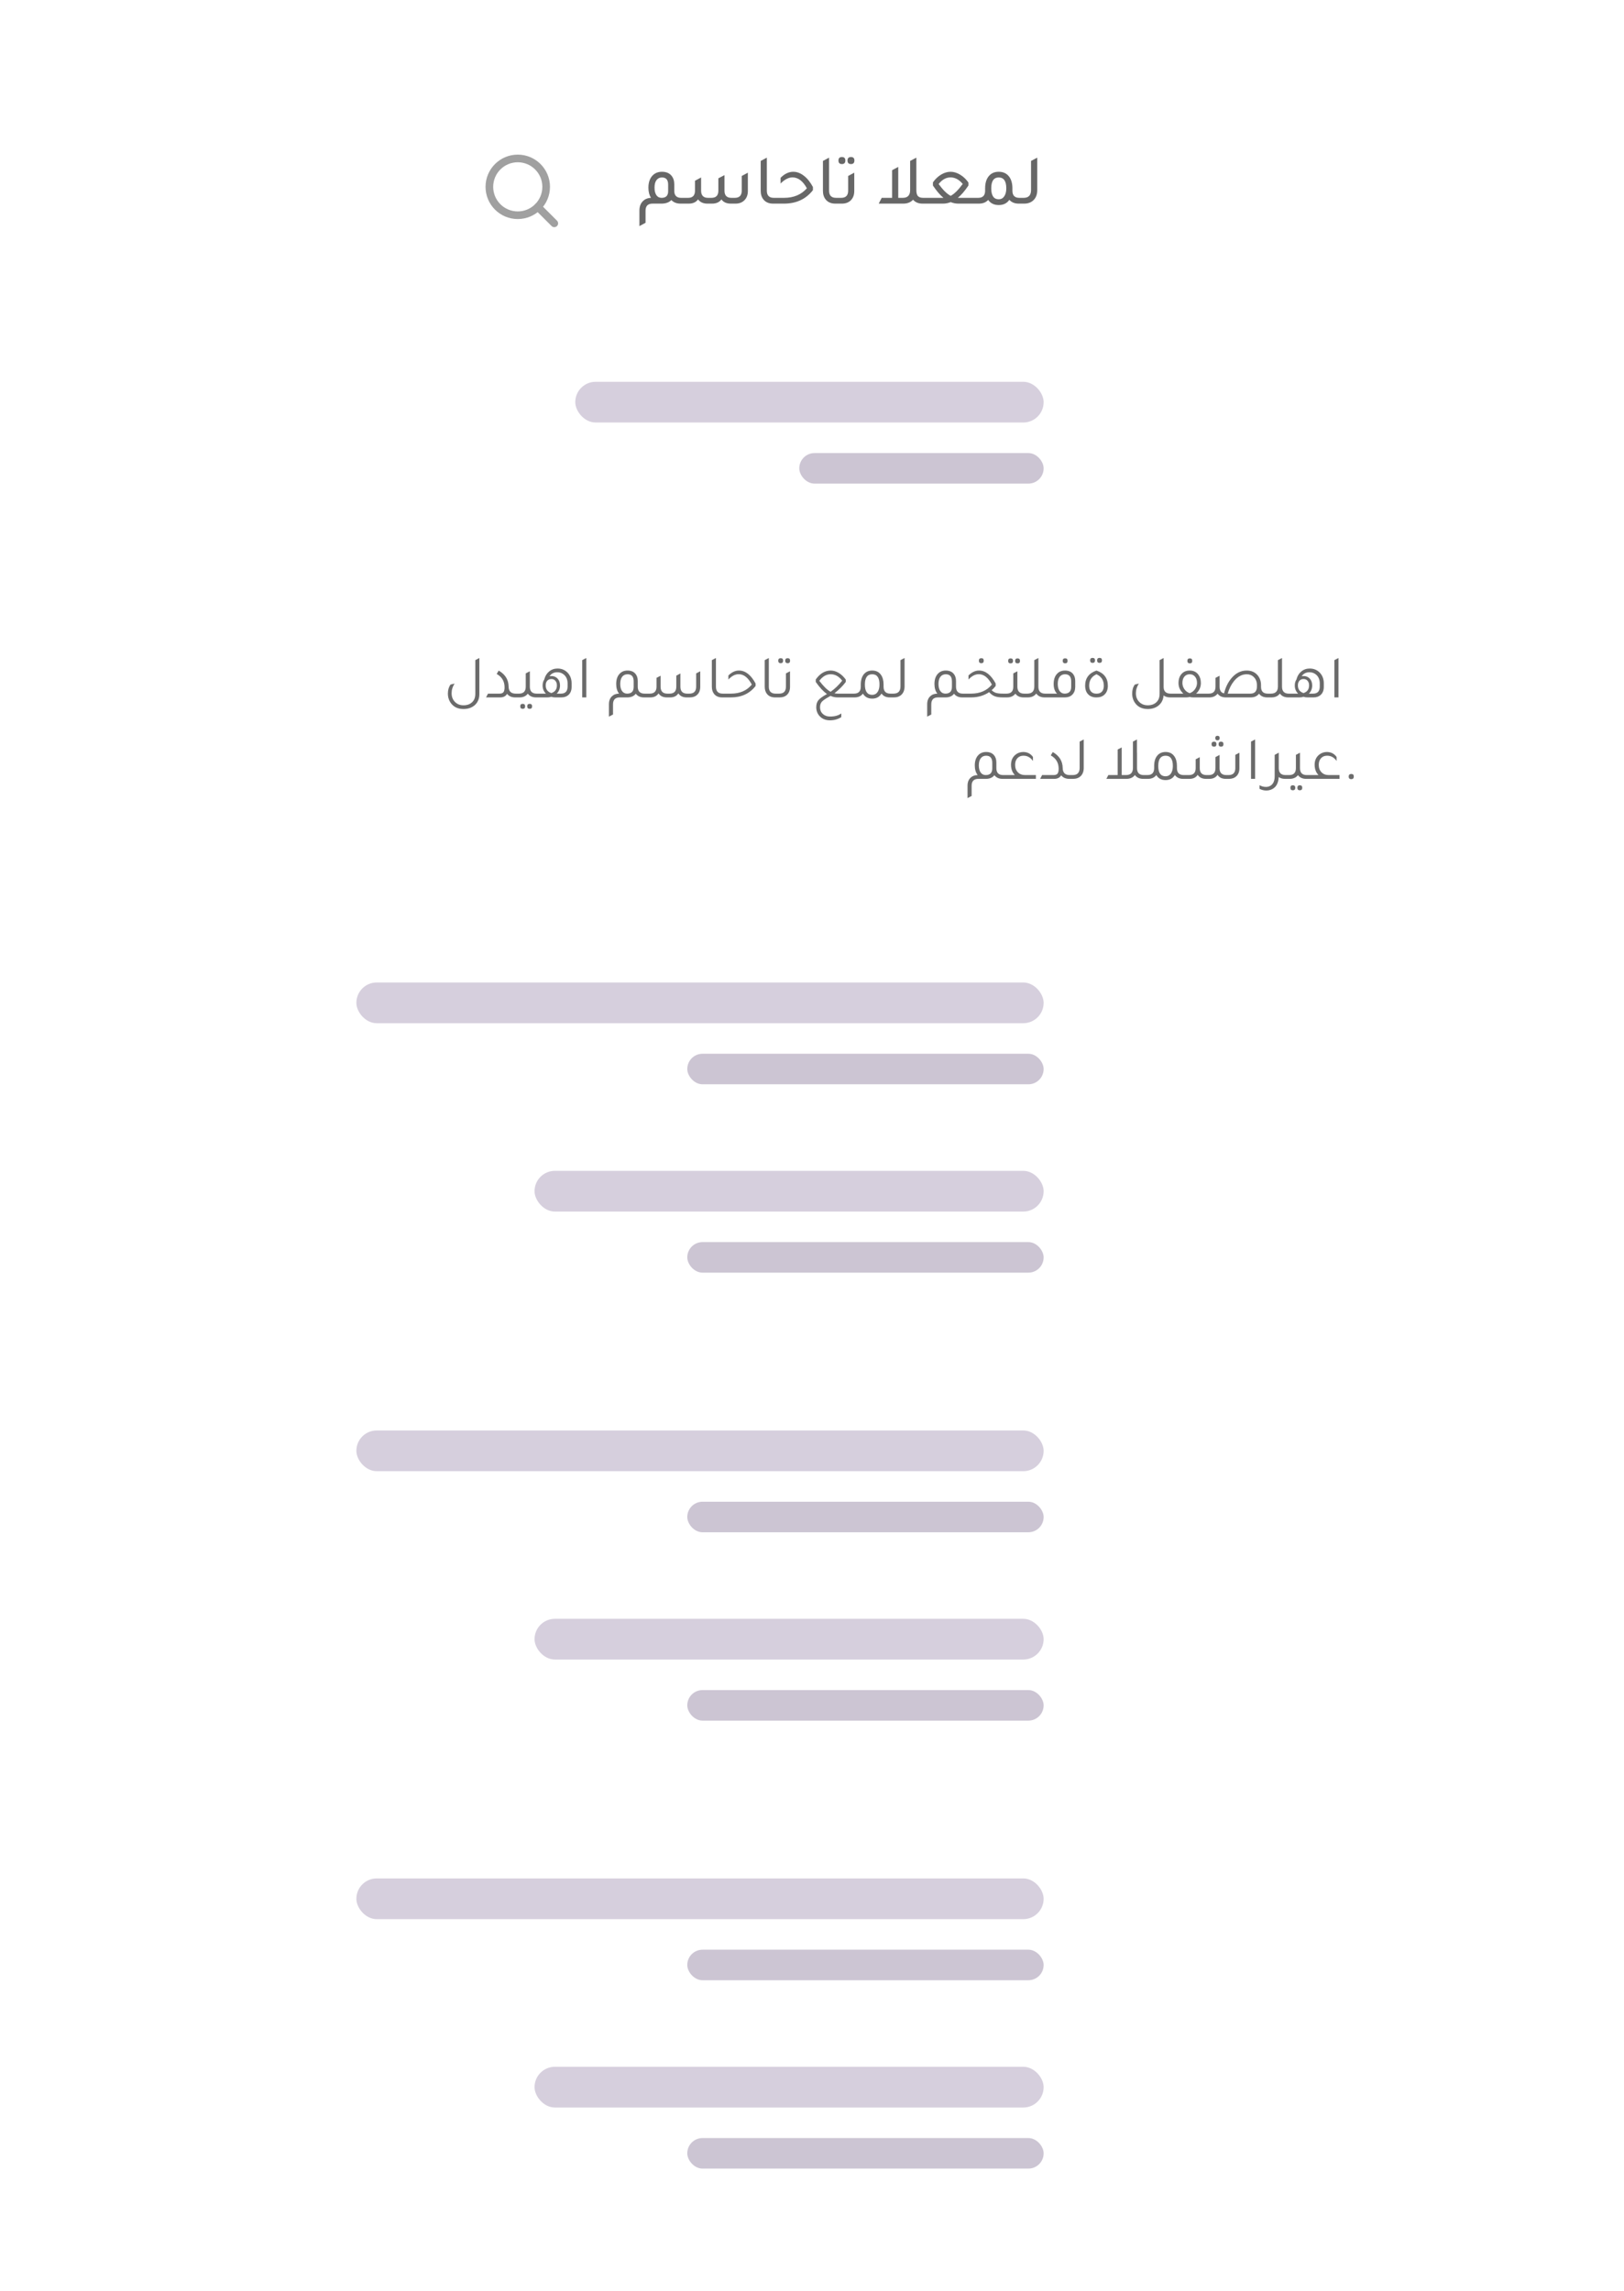 <svg width="319" height="450" viewBox="0 0 319 450" fill="none" xmlns="http://www.w3.org/2000/svg">
<rect width="230" height="450" rx="8" fill="white"/>
<rect x="14.909" y="21" width="200" height="34" rx="17" fill="white"/>
<path opacity="0.8" d="M133.804 38.866H134.742V40H133.678C132.922 40 132.32 39.767 131.872 39.3C131.434 39.748 130.813 39.981 130.01 40H128.176C127.262 40 126.804 40.467 126.804 41.4V43.766L125.6 44.41V41.358C125.6 40.583 125.824 39.972 126.272 39.524C126.674 39.113 127.206 38.894 127.868 38.866C127.532 38.325 127.364 37.662 127.364 36.878C127.364 35.861 127.63 35.067 128.162 34.498C128.638 33.994 129.264 33.742 130.038 33.742C130.832 33.742 131.443 33.989 131.872 34.484C132.255 34.923 132.446 35.497 132.446 36.206V37.466C132.446 38.399 132.899 38.866 133.804 38.866ZM131.242 37.564V36.262C131.242 35.329 130.841 34.862 130.038 34.862C129.572 34.862 129.208 35.039 128.946 35.394C128.694 35.739 128.568 36.225 128.568 36.85C128.568 37.485 128.69 37.979 128.932 38.334C129.175 38.689 129.516 38.866 129.954 38.866C130.813 38.866 131.242 38.432 131.242 37.564ZM133.896 40V38.866H135.156C136.062 38.866 136.514 38.399 136.514 37.466V35.506L137.718 34.862V37.466C137.718 38.399 138.176 38.866 139.09 38.866H139.734C140.649 38.866 141.106 38.399 141.106 37.466V35.03L142.31 34.4V37.466C142.31 38.399 142.763 38.866 143.668 38.866H144.326C145.241 38.866 145.698 38.399 145.698 37.466V34.568L146.902 33.924V37.508C146.902 38.301 146.664 38.922 146.188 39.37C145.768 39.781 145.208 39.991 144.508 40H143.542C142.721 40 142.11 39.725 141.708 39.174C141.307 39.715 140.71 39.991 139.916 40H138.95C138.148 40 137.536 39.725 137.116 39.174C136.715 39.725 136.104 40 135.282 40H133.896ZM151.862 40C151.05 40 150.425 39.739 149.986 39.216C149.613 38.768 149.426 38.199 149.426 37.508V31.614L150.63 30.97V37.466C150.63 38.399 151.087 38.866 152.002 38.866H152.926V40H151.862ZM152.08 40V38.866H153.998C155.893 38.866 157.391 38.241 158.492 36.99C157.717 35.562 156.775 34.848 155.664 34.848C154.908 34.848 154.129 35.249 153.326 36.052V34.932C154.11 34.139 154.941 33.742 155.818 33.742C156.537 33.742 157.232 34.003 157.904 34.526C158.576 35.039 159.169 35.777 159.682 36.738V37.354C158.31 39.118 156.411 40 153.984 40H152.08ZM164.085 40C163.273 40 162.647 39.739 162.209 39.216C161.835 38.768 161.649 38.199 161.649 37.508V31.614L162.853 30.97V37.466C162.853 38.399 163.31 38.866 164.225 38.866H165.149V40H164.085ZM165.381 32.23C164.923 32.23 164.695 31.997 164.695 31.53C164.695 31.073 164.923 30.844 165.381 30.844C165.829 30.844 166.053 31.073 166.053 31.53C166.053 31.997 165.829 32.23 165.381 32.23ZM167.159 32.23C166.701 32.23 166.473 31.997 166.473 31.53C166.473 31.073 166.701 30.844 167.159 30.844C167.607 30.844 167.831 31.073 167.831 31.53C167.831 31.997 167.607 32.23 167.159 32.23ZM164.303 40V38.866H165.227C166.141 38.866 166.599 38.399 166.599 37.466V34.568L167.803 33.924V37.508C167.803 38.301 167.565 38.927 167.089 39.384C166.65 39.795 166.076 40 165.367 40H164.303ZM181.354 38.866H182.278V40H181.214C180.412 40 179.791 39.743 179.352 39.23C178.886 39.743 178.242 40 177.42 40H172.604L173.192 38.866H175.236V33.434L176.44 32.79V38.866H177.322C178.293 38.866 178.778 38.357 178.778 37.34V31.614L179.996 30.97V37.354C179.996 37.895 180.099 38.283 180.304 38.516C180.519 38.749 180.869 38.866 181.354 38.866ZM188.35 38.866H192.046V40H188.238C187.734 40 187.234 39.902 186.74 39.706C186.245 39.902 185.741 40 185.228 40H181.434V38.866H185.13H185.326C184.654 38.315 183.963 37.508 183.254 36.444V35.828C183.702 35.184 184.234 34.675 184.85 34.302C185.475 33.929 186.1 33.742 186.726 33.742C187.351 33.742 187.976 33.933 188.602 34.316C189.227 34.689 189.768 35.203 190.226 35.856V36.444C189.516 37.508 188.821 38.315 188.14 38.866H188.35ZM184.374 36.15C185.232 37.326 186.021 38.101 186.74 38.474C187.458 38.091 188.247 37.312 189.106 36.136C188.406 35.287 187.612 34.857 186.726 34.848C185.839 34.848 185.055 35.282 184.374 36.15ZM200.225 38.866H201.163V40H200.099C199.324 40 198.713 39.753 198.265 39.258C197.789 39.939 197.094 40.28 196.179 40.28C195.264 40.28 194.574 39.944 194.107 39.272C193.668 39.757 193.057 40 192.273 40H191.209V38.866H192.133C193.048 38.866 193.505 38.399 193.505 37.466V37.004C193.505 35.921 193.771 35.091 194.303 34.512C194.77 33.999 195.395 33.742 196.179 33.742C197.075 33.742 197.766 34.073 198.251 34.736C198.662 35.305 198.867 36.061 198.867 37.004V37.466C198.867 38.399 199.32 38.866 200.225 38.866ZM196.179 39.146C196.636 39.146 196.996 38.955 197.257 38.572C197.528 38.189 197.663 37.662 197.663 36.99C197.663 35.571 197.168 34.862 196.179 34.862C195.199 34.862 194.709 35.571 194.709 36.99C194.709 38.427 195.199 39.146 196.179 39.146ZM200.328 40V38.866H201.07C202.041 38.866 202.526 38.357 202.526 37.34V31.614L203.744 30.97V37.354C203.744 38.185 203.497 38.843 203.002 39.328C202.535 39.776 201.924 40 201.168 40H200.328Z" fill="#2D2D2D" fill-opacity="0.9"/>
<g opacity="0.7">
<path d="M101.703 42.281C104.784 42.281 107.281 39.784 107.281 36.703C107.281 33.622 104.784 31.125 101.703 31.125C98.622 31.125 96.125 33.622 96.125 36.703C96.125 39.784 98.622 42.281 101.703 42.281Z" stroke="#777777" stroke-width="1.5" stroke-linecap="round" stroke-linejoin="round"/>
<path d="M105.648 40.648L108.876 43.875" stroke="#777777" stroke-width="1.5" stroke-linecap="round" stroke-linejoin="round"/>
</g>
<rect x="113" y="75" width="92" height="8" rx="4" fill="#D6CFDD"/>
<rect x="70" y="193" width="135" height="8" rx="4" fill="#D6CFDD"/>
<rect x="70" y="281" width="135" height="8" rx="4" fill="#D6CFDD"/>
<rect x="70" y="369" width="135" height="8" rx="4" fill="#D6CFDD"/>
<rect x="105" y="230" width="100" height="8" rx="4" fill="#D6CFDD"/>
<rect x="105" y="318" width="100" height="8" rx="4" fill="#D6CFDD"/>
<rect x="105" y="406" width="100" height="8" rx="4" fill="#D6CFDD"/>
<rect x="157" y="89" width="48" height="6" rx="3" fill="#CCC5D3"/>
<rect x="135" y="207" width="70" height="6" rx="3" fill="#CCC5D3"/>
<rect x="135" y="295" width="70" height="6" rx="3" fill="#CCC5D3"/>
<rect x="135" y="383" width="70" height="6" rx="3" fill="#CCC5D3"/>
<rect x="135" y="244" width="70" height="6" rx="3" fill="#CCC5D3"/>
<rect x="135" y="332" width="70" height="6" rx="3" fill="#CCC5D3"/>
<rect x="135" y="420" width="70" height="6" rx="3" fill="#CCC5D3"/>
<g filter="url(#filter0_d_187_767)">
<rect x="31.909" y="111.723" width="255.091" height="64.554" rx="10" fill="white"/>
</g>
<path d="M94.158 136.352C94.158 137.28 93.842 138.016 93.21 138.56C92.642 139.04 91.918 139.28 91.038 139.28C89.998 139.28 89.198 138.924 88.638 138.212C88.198 137.66 87.978 137 87.978 136.232C87.978 135.536 88.154 134.948 88.506 134.468L89.298 134.288C88.906 134.864 88.71 135.496 88.71 136.184C88.71 136.888 88.938 137.464 89.394 137.912C89.826 138.336 90.374 138.548 91.038 138.548C91.806 138.548 92.402 138.316 92.826 137.852C93.186 137.468 93.366 136.968 93.366 136.352V129.68L94.158 129.26V136.352ZM95.476 137L95.86 136.256H98.116C98.484 136.256 98.74 136.164 98.884 135.98C99.036 135.796 99.112 135.476 99.112 135.02C99.112 133.844 98.596 132.968 97.564 132.392L97.96 131.732C99.232 132.468 99.88 133.504 99.904 134.84C99.912 135.784 100.372 136.256 101.284 136.256H101.656V137H101.2C100.504 137 99.972 136.768 99.604 136.304C99.332 136.768 98.88 137 98.248 137H95.476ZM105.396 136.256H105.816V137H105.3C104.58 137 104.04 136.756 103.68 136.268C103.304 136.756 102.76 137 102.048 137H101.532V136.256H101.952C102.832 136.256 103.272 135.8 103.272 134.888V132.284L104.076 131.864V134.888C104.076 135.8 104.516 136.256 105.396 136.256ZM102.672 138.26C102.992 138.26 103.152 138.424 103.152 138.752C103.152 139.08 102.992 139.244 102.672 139.244C102.352 139.244 102.192 139.08 102.192 138.752C102.192 138.424 102.352 138.26 102.672 138.26ZM104.04 138.26C104.36 138.26 104.52 138.424 104.52 138.752C104.52 139.08 104.36 139.244 104.04 139.244C103.72 139.244 103.56 139.08 103.56 138.752C103.56 138.424 103.72 138.26 104.04 138.26ZM106.907 133.484C107.075 132.82 107.391 132.296 107.855 131.912C108.327 131.52 108.879 131.324 109.511 131.324C110.319 131.324 110.991 131.608 111.527 132.176C112.031 132.72 112.283 133.412 112.283 134.252V134.936C112.283 135.616 112.075 136.144 111.659 136.52C111.307 136.84 110.839 137 110.255 137H109.067C108.787 137 108.527 136.96 108.287 136.88C108.047 136.96 107.795 137 107.531 137H105.695V136.256H107.231C106.799 135.824 106.583 135.292 106.583 134.66C106.583 134.196 106.691 133.804 106.907 133.484ZM111.491 134.84V134.252C111.491 133.532 111.259 132.964 110.795 132.548C110.419 132.22 109.979 132.056 109.475 132.056C108.803 132.056 108.291 132.316 107.939 132.836C108.059 132.812 108.179 132.8 108.299 132.8C108.811 132.8 109.223 132.972 109.535 133.316C109.847 133.652 110.003 134.1 110.003 134.66C110.003 135.292 109.787 135.824 109.355 136.256H110.195C111.059 136.256 111.491 135.784 111.491 134.84ZM108.299 136.148C109.027 135.908 109.391 135.404 109.391 134.636C109.391 134.26 109.291 133.96 109.091 133.736C108.899 133.504 108.635 133.388 108.299 133.388C107.963 133.388 107.695 133.5 107.495 133.724C107.295 133.948 107.195 134.252 107.195 134.636C107.195 135.404 107.563 135.908 108.299 136.148ZM114.362 137V129.68L115.166 129.26V137H114.362ZM126.606 136.256H127.014V137H126.498C125.786 137 125.25 136.76 124.89 136.28C124.522 136.752 123.978 136.992 123.258 137H121.734C120.854 137 120.414 137.456 120.414 138.368V140.36L119.61 140.78V138.344C119.61 137.68 119.806 137.16 120.198 136.784C120.55 136.44 121.018 136.264 121.602 136.256C121.226 135.776 121.038 135.144 121.038 134.36C121.038 133.496 121.262 132.828 121.71 132.356C122.102 131.932 122.622 131.72 123.27 131.72C123.934 131.72 124.446 131.928 124.806 132.344C125.118 132.704 125.274 133.184 125.274 133.784V134.888C125.274 135.8 125.718 136.256 126.606 136.256ZM124.47 134.936V133.856C124.47 132.92 124.07 132.452 123.27 132.452C122.814 132.452 122.458 132.62 122.202 132.956C121.954 133.292 121.83 133.756 121.83 134.348C121.83 134.948 121.95 135.416 122.19 135.752C122.43 136.088 122.762 136.256 123.186 136.256C124.042 136.256 124.47 135.816 124.47 134.936ZM126.893 137V136.256H127.625C128.513 136.256 128.957 135.8 128.957 134.888V133.16L129.761 132.74V134.888C129.761 135.8 130.201 136.256 131.081 136.256H131.525C132.405 136.256 132.845 135.8 132.845 134.888V132.728L133.649 132.296V134.888C133.649 135.8 134.093 136.256 134.981 136.256H135.413C136.301 136.256 136.745 135.8 136.745 134.888V132.284L137.549 131.864V134.912C137.549 135.576 137.353 136.096 136.961 136.472C136.609 136.816 136.133 136.992 135.533 137H134.873C134.129 137 133.589 136.736 133.253 136.208C132.909 136.736 132.373 137 131.645 137H130.985C130.241 137 129.697 136.736 129.353 136.208C129.017 136.736 128.477 137 127.733 137H126.893ZM141.855 137C141.175 137 140.651 136.78 140.283 136.34C139.979 135.964 139.827 135.488 139.827 134.912V129.68L140.631 129.26V134.888C140.631 135.8 141.071 136.256 141.951 136.256H142.371V137H141.855ZM142.251 137V136.256H143.595C145.339 136.256 146.699 135.664 147.675 134.48C146.963 133.12 146.103 132.44 145.095 132.44C144.407 132.44 143.735 132.788 143.079 133.484V132.692C143.735 132.044 144.419 131.72 145.131 131.72H145.155C146.411 131.72 147.499 132.568 148.419 134.264V134.756C147.251 136.252 145.639 137 143.583 137H142.251ZM152.243 137C151.563 137 151.039 136.78 150.671 136.34C150.367 135.964 150.215 135.488 150.215 134.912V129.68L151.019 129.26V134.888C151.019 135.8 151.459 136.256 152.339 136.256H152.759V137H152.243ZM153.359 130.28C153.031 130.28 152.867 130.112 152.867 129.776C152.867 129.456 153.031 129.296 153.359 129.296C153.671 129.296 153.827 129.456 153.827 129.776C153.827 130.112 153.671 130.28 153.359 130.28ZM154.727 130.28C154.399 130.28 154.235 130.112 154.235 129.776C154.235 129.456 154.399 129.296 154.727 129.296C155.039 129.296 155.195 129.456 155.195 129.776C155.195 130.112 155.039 130.28 154.727 130.28ZM152.639 137V136.256H153.059C153.939 136.256 154.379 135.8 154.379 134.888V132.284L155.183 131.864V134.912C155.183 135.584 154.987 136.108 154.595 136.484C154.235 136.828 153.755 137 153.155 137H152.639ZM163.142 136.7C163.062 136.748 162.93 136.824 162.746 136.928L162.722 136.94C162.066 137.308 161.626 137.624 161.402 137.888C161.186 138.152 161.078 138.504 161.078 138.944C161.078 139.472 161.258 139.904 161.618 140.24C161.986 140.584 162.458 140.756 163.034 140.756H163.058C163.97 140.756 164.702 140.552 165.254 140.144V140.876C164.598 141.292 163.858 141.5 163.034 141.5C162.17 141.5 161.482 141.216 160.97 140.648C160.546 140.168 160.334 139.592 160.334 138.92C160.334 138.352 160.474 137.896 160.754 137.552C161.034 137.208 161.598 136.8 162.446 136.328C161.75 135.856 161.014 135.068 160.238 133.964V133.472C161.07 132.304 162.05 131.72 163.178 131.72C163.706 131.72 164.23 131.876 164.75 132.188C165.27 132.5 165.73 132.936 166.13 133.496V133.964C165.578 134.724 164.838 135.464 163.91 136.184C164.118 136.232 164.334 136.256 164.558 136.256H167.462V137H164.51C164.038 137 163.582 136.9 163.142 136.7ZM160.934 133.736C161.774 134.84 162.514 135.56 163.154 135.896C163.978 135.32 164.738 134.592 165.434 133.712C164.794 132.872 164.042 132.452 163.178 132.452H163.142C162.318 132.452 161.582 132.88 160.934 133.736ZM174.891 136.256H175.299V137H174.783C174.055 137 173.511 136.748 173.151 136.244C172.751 136.908 172.143 137.24 171.327 137.24C170.503 137.24 169.895 136.912 169.503 136.256C169.135 136.752 168.587 137 167.859 137H167.343V136.256H167.763C168.643 136.256 169.083 135.8 169.083 134.888V134.48C169.083 133.56 169.307 132.856 169.755 132.368C170.147 131.936 170.671 131.72 171.327 131.72C172.079 131.72 172.651 132 173.043 132.56C173.387 133.04 173.559 133.68 173.559 134.48V134.888C173.559 135.8 174.003 136.256 174.891 136.256ZM171.327 136.496C171.767 136.496 172.115 136.316 172.371 135.956C172.627 135.588 172.755 135.092 172.755 134.468C172.755 133.124 172.279 132.452 171.327 132.452C170.367 132.452 169.887 133.124 169.887 134.468C169.887 135.82 170.367 136.496 171.327 136.496ZM175.174 137V136.256H175.51C176.422 136.256 176.878 135.784 176.878 134.84V129.68L177.682 129.26V134.852C177.682 135.532 177.482 136.068 177.082 136.46C176.706 136.82 176.21 137 175.594 137H175.174ZM189.121 136.256H189.529V137H189.013C188.301 137 187.765 136.76 187.405 136.28C187.037 136.752 186.493 136.992 185.773 137H184.249C183.369 137 182.929 137.456 182.929 138.368V140.36L182.125 140.78V138.344C182.125 137.68 182.321 137.16 182.713 136.784C183.065 136.44 183.533 136.264 184.117 136.256C183.741 135.776 183.553 135.144 183.553 134.36C183.553 133.496 183.777 132.828 184.225 132.356C184.617 131.932 185.137 131.72 185.785 131.72C186.449 131.72 186.961 131.928 187.321 132.344C187.633 132.704 187.789 133.184 187.789 133.784V134.888C187.789 135.8 188.233 136.256 189.121 136.256ZM186.985 134.936V133.856C186.985 132.92 186.585 132.452 185.785 132.452C185.329 132.452 184.973 132.62 184.717 132.956C184.469 133.292 184.345 133.756 184.345 134.348C184.345 134.948 184.465 135.416 184.705 135.752C184.945 136.088 185.277 136.256 185.701 136.256C186.557 136.256 186.985 135.816 186.985 134.936ZM192.769 130.28C192.441 130.28 192.277 130.112 192.277 129.776C192.277 129.456 192.441 129.296 192.769 129.296C193.081 129.296 193.237 129.456 193.237 129.776C193.237 130.112 193.081 130.28 192.769 130.28ZM196.993 136.256H197.413V137H196.981C196.317 137 195.785 136.924 195.385 136.772C194.993 136.62 194.629 136.352 194.293 135.968C193.269 136.656 192.085 137 190.741 137H189.409V136.256H190.753C192.497 136.256 193.857 135.664 194.833 134.48C194.121 133.12 193.261 132.44 192.253 132.44C191.565 132.44 190.893 132.788 190.237 133.484V132.692C190.893 132.044 191.577 131.72 192.289 131.72H192.313C193.569 131.72 194.657 132.568 195.577 134.264V134.756C195.329 135.076 195.065 135.352 194.785 135.584C195.041 135.832 195.329 136.008 195.649 136.112C195.977 136.208 196.425 136.256 196.993 136.256ZM198.51 130.316C198.19 130.316 198.03 130.152 198.03 129.824C198.03 129.496 198.19 129.332 198.51 129.332C198.83 129.332 198.99 129.496 198.99 129.824C198.99 130.152 198.83 130.316 198.51 130.316ZM199.878 130.316C199.558 130.316 199.398 130.152 199.398 129.824C199.398 129.496 199.558 129.332 199.878 129.332C200.198 129.332 200.358 129.496 200.358 129.824C200.358 130.152 200.198 130.316 199.878 130.316ZM201.162 136.256H201.582V137H201.066C200.346 137 199.806 136.756 199.446 136.268C199.07 136.756 198.526 137 197.814 137H197.298V136.256H197.718C198.598 136.256 199.038 135.8 199.038 134.888V132.284L199.842 131.864V134.888C199.842 135.8 200.282 136.256 201.162 136.256ZM205.289 136.256H205.709V137H205.193C204.457 137 203.909 136.748 203.549 136.244C203.173 136.748 202.617 137 201.881 137H201.461V136.256H201.797C202.709 136.256 203.165 135.784 203.165 134.84V129.68L203.969 129.26V134.888C203.969 135.8 204.409 136.256 205.289 136.256ZM209.237 130.304C208.909 130.304 208.745 130.136 208.745 129.8C208.745 129.48 208.909 129.32 209.237 129.32C209.549 129.32 209.705 129.48 209.705 129.8C209.705 130.136 209.549 130.304 209.237 130.304ZM205.589 137V136.256H207.629C207.189 135.816 206.969 135.184 206.969 134.36C206.969 133.496 207.193 132.828 207.641 132.356C208.033 131.932 208.553 131.72 209.201 131.72C209.865 131.72 210.377 131.928 210.737 132.344C211.049 132.704 211.205 133.184 211.205 133.784V134.948C211.197 135.596 211.001 136.104 210.617 136.472C210.265 136.824 209.785 137 209.177 137H205.589ZM210.413 133.856C210.413 132.92 210.009 132.452 209.201 132.452C208.753 132.452 208.401 132.62 208.145 132.956C207.897 133.284 207.773 133.748 207.773 134.348C207.773 134.932 207.893 135.396 208.133 135.74C208.381 136.084 208.709 136.256 209.117 136.256C209.981 136.256 210.413 135.808 210.413 134.912V133.856ZM214.614 130.22C214.294 130.22 214.134 130.052 214.134 129.716C214.134 129.396 214.294 129.236 214.614 129.236C214.934 129.236 215.094 129.396 215.094 129.716C215.094 130.052 214.934 130.22 214.614 130.22ZM215.982 130.22C215.662 130.22 215.502 130.052 215.502 129.716C215.502 129.396 215.662 129.236 215.982 129.236C216.302 129.236 216.462 129.396 216.462 129.716C216.462 130.052 216.302 130.22 215.982 130.22ZM215.322 137C214.61 137 214.054 136.764 213.654 136.292C213.318 135.884 213.15 135.356 213.15 134.708C213.15 133.228 213.894 132.232 215.382 131.72C216.87 132.232 217.614 133.228 217.614 134.708C217.614 135.452 217.394 136.032 216.954 136.448C216.57 136.816 216.066 137 215.442 137H215.322ZM215.286 136.256H215.478C215.894 136.256 216.222 136.12 216.462 135.848C216.702 135.568 216.822 135.188 216.822 134.708C216.822 133.644 216.342 132.892 215.382 132.452C214.422 132.892 213.942 133.644 213.942 134.708C213.942 135.18 214.062 135.556 214.302 135.836C214.542 136.116 214.87 136.256 215.286 136.256ZM229.938 136.256H230.358V137H229.842C229.33 137 228.902 136.872 228.558 136.616C228.494 137.464 228.154 138.132 227.538 138.62C226.986 139.06 226.29 139.28 225.45 139.28C224.41 139.28 223.61 138.924 223.05 138.212C222.61 137.66 222.39 137 222.39 136.232C222.39 135.536 222.566 134.948 222.918 134.468L223.71 134.288C223.318 134.864 223.122 135.496 223.122 136.184C223.122 136.888 223.35 137.464 223.806 137.912C224.238 138.336 224.786 138.548 225.45 138.548C226.218 138.548 226.814 138.316 227.238 137.852C227.598 137.468 227.778 136.968 227.778 136.352V129.68L228.57 129.26V134.9V134.924C228.57 135.812 229.026 136.256 229.938 136.256ZM233.725 130.316C233.397 130.316 233.233 130.148 233.233 129.812C233.233 129.492 233.397 129.332 233.725 129.332C234.037 129.332 234.193 129.492 234.193 129.812C234.193 130.148 234.037 130.316 233.725 130.316ZM234.949 136.256H237.145V137H234.433C234.161 137 233.913 136.972 233.689 136.916C233.465 136.972 233.217 137 232.945 137H230.233V136.256H232.441C231.809 135.672 231.493 134.98 231.493 134.18C231.493 133.404 231.709 132.788 232.141 132.332C232.533 131.924 233.049 131.72 233.689 131.72C234.417 131.72 234.981 131.984 235.381 132.512C235.717 132.952 235.885 133.508 235.885 134.18C235.885 134.988 235.573 135.68 234.949 136.256ZM233.737 136.148C234.145 136.004 234.477 135.748 234.733 135.38C234.997 135.004 235.129 134.6 235.129 134.168C235.129 133.64 234.997 133.224 234.733 132.92C234.477 132.608 234.129 132.452 233.689 132.452C233.249 132.452 232.901 132.608 232.645 132.92C232.389 133.224 232.261 133.636 232.261 134.156C232.261 134.596 232.389 135.004 232.645 135.38C232.901 135.748 233.233 136.004 233.641 136.148L233.689 136.16L233.713 136.148H233.737ZM249.021 136.256H249.441V137H248.925C248.205 137 247.665 136.756 247.305 136.268C246.945 136.756 246.401 137 245.673 137H240.789C240.069 137 239.529 136.756 239.169 136.268C238.793 136.756 238.249 137 237.537 137H237.021V136.256H237.441C238.321 136.256 238.761 135.8 238.761 134.888V133.16L239.565 132.74V134.888C239.565 135.64 239.857 136.08 240.441 136.208C240.737 134.976 241.253 133.944 241.989 133.112C242.813 132.184 243.781 131.72 244.893 131.72C245.789 131.72 246.501 132.028 247.029 132.644C247.477 133.172 247.701 133.824 247.701 134.6V134.912C247.701 135.808 248.141 136.256 249.021 136.256ZM245.613 136.256C246.469 136.256 246.897 135.784 246.897 134.84V134.6C246.897 133.928 246.685 133.388 246.261 132.98C245.901 132.628 245.449 132.452 244.905 132.452C243.969 132.452 243.137 132.892 242.409 133.772C241.857 134.444 241.441 135.272 241.161 136.256H245.613ZM253.145 136.256H253.565V137H253.049C252.313 137 251.765 136.748 251.405 136.244C251.029 136.748 250.473 137 249.737 137H249.317V136.256H249.653C250.565 136.256 251.021 135.784 251.021 134.84V129.68L251.825 129.26V134.888C251.825 135.8 252.265 136.256 253.145 136.256ZM254.657 133.484C254.825 132.82 255.141 132.296 255.605 131.912C256.077 131.52 256.629 131.324 257.261 131.324C258.069 131.324 258.741 131.608 259.277 132.176C259.781 132.72 260.033 133.412 260.033 134.252V134.936C260.033 135.616 259.825 136.144 259.409 136.52C259.057 136.84 258.589 137 258.005 137H256.817C256.537 137 256.277 136.96 256.037 136.88C255.797 136.96 255.545 137 255.281 137H253.445V136.256H254.981C254.549 135.824 254.333 135.292 254.333 134.66C254.333 134.196 254.441 133.804 254.657 133.484ZM259.241 134.84V134.252C259.241 133.532 259.009 132.964 258.545 132.548C258.169 132.22 257.729 132.056 257.225 132.056C256.553 132.056 256.041 132.316 255.689 132.836C255.809 132.812 255.929 132.8 256.049 132.8C256.561 132.8 256.973 132.972 257.285 133.316C257.597 133.652 257.753 134.1 257.753 134.66C257.753 135.292 257.537 135.824 257.105 136.256H257.945C258.809 136.256 259.241 135.784 259.241 134.84ZM256.049 136.148C256.777 135.908 257.141 135.404 257.141 134.636C257.141 134.26 257.041 133.96 256.841 133.736C256.649 133.504 256.385 133.388 256.049 133.388C255.713 133.388 255.445 133.5 255.245 133.724C255.045 133.948 254.945 134.252 254.945 134.636C254.945 135.404 255.313 135.908 256.049 136.148ZM262.112 137V129.68L262.916 129.26V137H262.112ZM197.046 152.256H197.454V153H196.938C196.226 153 195.69 152.76 195.33 152.28C194.962 152.752 194.418 152.992 193.698 153H192.174C191.294 153 190.854 153.456 190.854 154.368V156.36L190.05 156.78V154.344C190.05 153.68 190.246 153.16 190.638 152.784C190.99 152.44 191.458 152.264 192.042 152.256C191.666 151.776 191.478 151.144 191.478 150.36C191.478 149.496 191.702 148.828 192.15 148.356C192.542 147.932 193.062 147.72 193.71 147.72C194.374 147.72 194.886 147.928 195.246 148.344C195.558 148.704 195.714 149.184 195.714 149.784V150.888C195.714 151.8 196.158 152.256 197.046 152.256ZM194.91 150.936V149.856C194.91 148.92 194.51 148.452 193.71 148.452C193.254 148.452 192.898 148.62 192.642 148.956C192.394 149.292 192.27 149.756 192.27 150.348C192.27 150.948 192.39 151.416 192.63 151.752C192.87 152.088 193.202 152.256 193.626 152.256C194.482 152.256 194.91 151.816 194.91 150.936ZM203.477 152.256V153H197.333V152.256H199.349C198.845 151.744 198.593 151.064 198.593 150.216C198.593 149.408 198.869 148.768 199.421 148.296C199.861 147.92 200.377 147.728 200.969 147.72C201.793 147.72 202.437 148.044 202.901 148.692V149.484C202.421 148.796 201.805 148.452 201.053 148.452H201.017C200.537 148.452 200.145 148.616 199.841 148.944C199.545 149.272 199.397 149.704 199.397 150.24C199.397 150.856 199.581 151.348 199.949 151.716C200.301 152.076 200.773 152.256 201.365 152.256H203.477ZM204.315 153L204.699 152.256H206.955C207.323 152.256 207.579 152.164 207.723 151.98C207.875 151.796 207.951 151.476 207.951 151.02C207.951 149.844 207.435 148.968 206.403 148.392L206.799 147.732C208.071 148.468 208.719 149.504 208.743 150.84C208.751 151.784 209.211 152.256 210.123 152.256H210.495V153H210.039C209.343 153 208.811 152.768 208.443 152.304C208.171 152.768 207.719 153 207.087 153H204.315ZM210.37 153V152.256H210.706C211.618 152.256 212.074 151.784 212.074 150.84V145.68L212.878 145.26V150.852C212.878 151.532 212.678 152.068 212.278 152.46C211.902 152.82 211.406 153 210.79 153H210.37ZM224.666 152.256H225.086V153H224.57C223.834 153 223.286 152.748 222.926 152.244C222.55 152.748 221.994 153 221.258 153H217.322L217.706 152.256H219.542V147.24L220.334 146.82V152.256H221.174C222.086 152.256 222.542 151.784 222.542 150.84V145.68L223.334 145.26V147.876L223.346 147.864V150.888C223.346 151.8 223.786 152.256 224.666 152.256ZM232.517 152.256H232.925V153H232.409C231.681 153 231.137 152.748 230.777 152.244C230.377 152.908 229.769 153.24 228.953 153.24C228.129 153.24 227.521 152.912 227.129 152.256C226.761 152.752 226.213 153 225.485 153H224.969V152.256H225.389C226.269 152.256 226.709 151.8 226.709 150.888V150.48C226.709 149.56 226.933 148.856 227.381 148.368C227.773 147.936 228.297 147.72 228.953 147.72C229.705 147.72 230.277 148 230.669 148.56C231.013 149.04 231.185 149.68 231.185 150.48V150.888C231.185 151.8 231.629 152.256 232.517 152.256ZM228.953 152.496C229.393 152.496 229.741 152.316 229.997 151.956C230.253 151.588 230.381 151.092 230.381 150.468C230.381 149.124 229.905 148.452 228.953 148.452C227.993 148.452 227.513 149.124 227.513 150.468C227.513 151.82 227.993 152.496 228.953 152.496ZM239.148 145.428C238.86 145.428 238.716 145.276 238.716 144.972C238.716 144.684 238.86 144.54 239.148 144.54C239.436 144.54 239.58 144.684 239.58 144.972C239.58 145.276 239.436 145.428 239.148 145.428ZM238.476 146.676C238.148 146.676 237.984 146.512 237.984 146.184C237.984 145.856 238.148 145.692 238.476 145.692C238.788 145.692 238.944 145.856 238.944 146.184C238.944 146.512 238.788 146.676 238.476 146.676ZM239.844 146.676C239.524 146.676 239.364 146.512 239.364 146.184C239.364 145.856 239.524 145.692 239.844 145.692C240.164 145.692 240.324 145.856 240.324 146.184C240.324 146.512 240.164 146.676 239.844 146.676ZM232.8 153V152.256H233.532C234.42 152.256 234.864 151.8 234.864 150.888V149.16L235.668 148.74V150.888C235.668 151.8 236.108 152.256 236.988 152.256H237.432C238.312 152.256 238.752 151.8 238.752 150.888V148.728L239.556 148.296V150.888C239.556 151.8 240 152.256 240.888 152.256H241.32C242.208 152.256 242.652 151.8 242.652 150.888V148.284L243.456 147.864V150.912C243.456 151.576 243.26 152.096 242.868 152.472C242.516 152.816 242.04 152.992 241.44 153H240.78C240.036 153 239.496 152.736 239.16 152.208C238.816 152.736 238.28 153 237.552 153H236.892C236.148 153 235.604 152.736 235.26 152.208C234.924 152.736 234.384 153 233.64 153H232.8ZM245.733 153V145.68L246.537 145.26V153H245.733ZM252.507 152.256H252.927V153H252.411C251.915 153 251.503 152.88 251.175 152.64C251.111 153.968 250.575 154.808 249.567 155.16C249.311 155.248 249.039 155.292 248.751 155.292C248.287 155.292 247.839 155.18 247.407 154.956V154.248C247.815 154.472 248.231 154.584 248.655 154.584C248.991 154.584 249.287 154.508 249.543 154.356C250.103 154.02 250.383 153.392 250.383 152.472V148.284L251.175 147.864V147.876L251.187 147.864V150.888C251.187 151.8 251.627 152.256 252.507 152.256ZM256.676 152.256H257.096V153H256.58C255.86 153 255.32 152.756 254.96 152.268C254.584 152.756 254.04 153 253.328 153H252.812V152.256H253.232C254.112 152.256 254.552 151.8 254.552 150.888V148.284L255.356 147.864V150.888C255.356 151.8 255.796 152.256 256.676 152.256ZM253.952 154.26C254.272 154.26 254.432 154.424 254.432 154.752C254.432 155.08 254.272 155.244 253.952 155.244C253.632 155.244 253.472 155.08 253.472 154.752C253.472 154.424 253.632 154.26 253.952 154.26ZM255.32 154.26C255.64 154.26 255.8 154.424 255.8 154.752C255.8 155.08 255.64 155.244 255.32 155.244C255 155.244 254.84 155.08 254.84 154.752C254.84 154.424 255 154.26 255.32 154.26ZM263.119 152.256V153H256.975V152.256H258.991C258.487 151.744 258.235 151.064 258.235 150.216C258.235 149.408 258.511 148.768 259.063 148.296C259.503 147.92 260.019 147.728 260.611 147.72C261.435 147.72 262.079 148.044 262.543 148.692V149.484C262.063 148.796 261.447 148.452 260.695 148.452H260.659C260.179 148.452 259.787 148.616 259.483 148.944C259.187 149.272 259.039 149.704 259.039 150.24C259.039 150.856 259.223 151.348 259.591 151.716C259.943 152.076 260.415 152.256 261.007 152.256H263.119ZM265.924 152.52C265.924 152.528 265.924 152.536 265.924 152.544C265.924 152.888 265.76 153.06 265.432 153.06C265.088 153.06 264.916 152.884 264.916 152.532C264.932 152.204 265.104 152.04 265.432 152.04C265.76 152.04 265.924 152.2 265.924 152.52Z" fill="#2D2D2D" fill-opacity="0.7"/>
<defs>
<filter id="filter0_d_187_767" x="9.909" y="97.723" width="309.091" height="118.554" filterUnits="userSpaceOnUse" color-interpolation-filters="sRGB">
<feFlood flood-opacity="0" result="BackgroundImageFix"/>
<feColorMatrix in="SourceAlpha" type="matrix" values="0 0 0 0 0 0 0 0 0 0 0 0 0 0 0 0 0 0 127 0" result="hardAlpha"/>
<feMorphology radius="6" operator="erode" in="SourceAlpha" result="effect1_dropShadow_187_767"/>
<feOffset dx="5" dy="13"/>
<feGaussianBlur stdDeviation="16.5"/>
<feComposite in2="hardAlpha" operator="out"/>
<feColorMatrix type="matrix" values="0 0 0 0 0.15 0 0 0 0 0.129 0 0 0 0 0.171 0 0 0 0.11 0"/>
<feBlend mode="normal" in2="BackgroundImageFix" result="effect1_dropShadow_187_767"/>
<feBlend mode="normal" in="SourceGraphic" in2="effect1_dropShadow_187_767" result="shape"/>
</filter>
</defs>
</svg>
